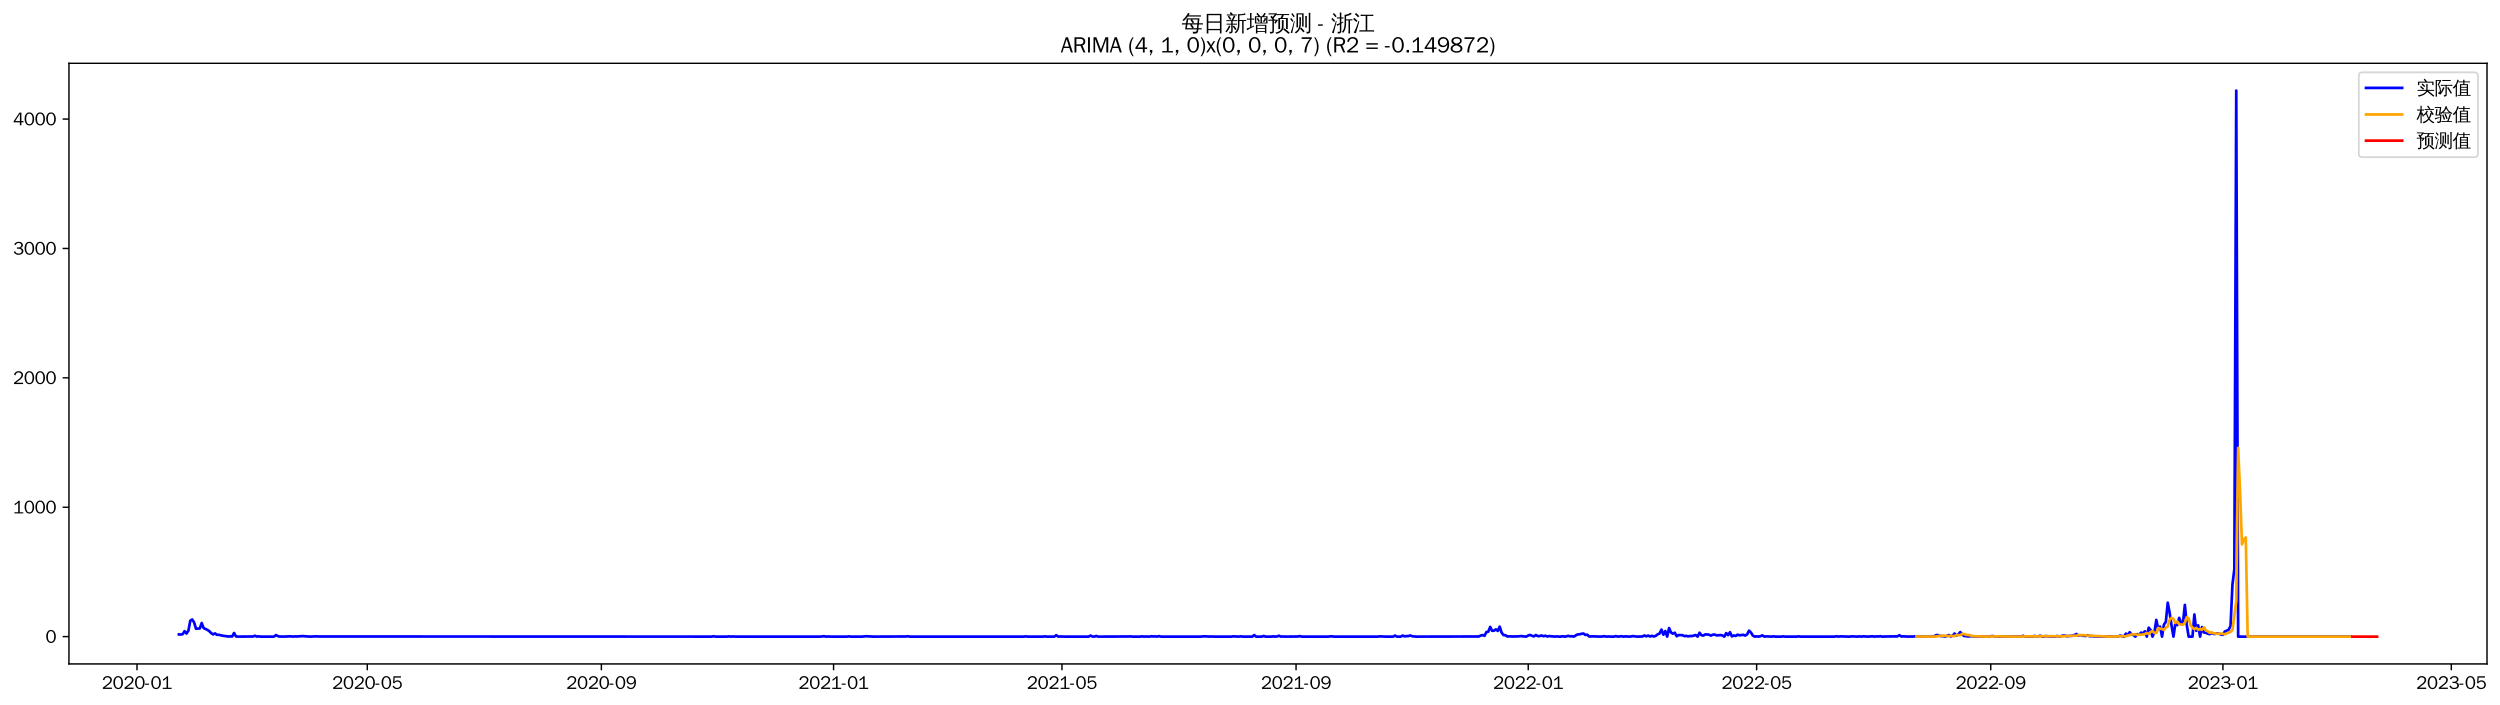 <?xml version="1.0" encoding="utf-8" standalone="no"?>
<!DOCTYPE svg PUBLIC "-//W3C//DTD SVG 1.1//EN"
  "http://www.w3.org/Graphics/SVG/1.1/DTD/svg11.dtd">
<svg xmlns:xlink="http://www.w3.org/1999/xlink" width="1384.588pt" height="390.418pt" viewBox="0 0 1384.588 390.418" xmlns="http://www.w3.org/2000/svg" version="1.1">
 <defs>
  <style type="text/css">*{stroke-linejoin: round; stroke-linecap: butt}</style>
 </defs>
 <g id="figure_1">
  <g id="patch_1">
   <path d="M 0 390.418 
L 1384.588 390.418 
L 1384.588 -0 
L 0 -0 
z
" style="fill: #ffffff"/>
  </g>
  <g id="axes_1">
   <g id="patch_2">
    <path d="M 38.188 367.701 
L 1377.388 367.701 
L 1377.388 35.061 
L 38.188 35.061 
z
" style="fill: #ffffff"/>
   </g>
   <g id="matplotlib.axis_1">
    <g id="xtick_1">
     <g id="line2d_1">
      <defs>
       <path id="me8c5718931" d="M 0 0 
L 0 3.5 
" style="stroke: #000000; stroke-width: 0.8"/>
      </defs>
      <g>
       <use xlink:href="#me8c5718931" x="75.871" y="367.701" style="stroke: #000000; stroke-width: 0.8"/>
      </g>
     </g>
     <g id="text_1">
      <!-- 2020-01 -->
      <g transform="translate(56.381 381.557)scale(0.1 -0.1)">
       <defs>
        <path id="WenQuanYiZenHei-32" d="M 3488 0 
L 369 0 
L 369 456 
L 2150 1850 
Q 2931 2463 2931 3144 
Q 2931 3619 2488 3863 
Q 2231 4013 1931 4013 
Q 1425 4013 1113 3619 
Q 894 3356 881 3013 
L 369 3169 
Q 531 3981 1213 4300 
Q 1544 4456 1950 4456 
Q 2631 4456 3088 4044 
L 3225 3888 
L 3350 3706 
Q 3481 3444 3481 3144 
Q 3481 2313 2519 1569 
L 1069 456 
L 3488 456 
L 3488 0 
z
" transform="scale(0.016)"/>
        <path id="WenQuanYiZenHei-30" d="M 3581 2175 
Q 3581 1288 3169 638 
Q 2713 -63 1938 -63 
Q 1025 -63 563 831 
Q 256 1425 256 2188 
Q 256 3188 700 3819 
Q 1138 4456 1888 4456 
Q 2863 4456 3306 3500 
Q 3581 2925 3581 2175 
z
M 3019 2100 
Q 3019 3356 2500 3806 
L 2350 3919 
Q 2144 4031 1888 4031 
Q 1100 4031 888 2956 
Q 819 2625 819 2225 
Q 819 1013 1338 569 
Q 1588 356 1938 356 
Q 2675 356 2925 1294 
Q 3019 1663 3019 2100 
z
" transform="scale(0.016)"/>
        <path id="WenQuanYiZenHei-2d" d="M 1363 1444 
L 0 1444 
L 0 1844 
L 1363 1844 
L 1363 1444 
z
" transform="scale(0.016)"/>
        <path id="WenQuanYiZenHei-31" d="M 3556 0 
L 488 0 
L 488 406 
L 1800 406 
L 1800 3725 
Q 1231 3125 588 2788 
L 588 3338 
Q 1456 3781 1931 4388 
L 2331 4388 
L 2331 406 
L 3556 406 
L 3556 0 
z
" transform="scale(0.016)"/>
       </defs>
       <use xlink:href="#WenQuanYiZenHei-32"/>
       <use xlink:href="#WenQuanYiZenHei-30" x="59.961"/>
       <use xlink:href="#WenQuanYiZenHei-32" x="119.922"/>
       <use xlink:href="#WenQuanYiZenHei-30" x="179.883"/>
       <use xlink:href="#WenQuanYiZenHei-2d" x="239.844"/>
       <use xlink:href="#WenQuanYiZenHei-30" x="269.824"/>
       <use xlink:href="#WenQuanYiZenHei-31" x="329.785"/>
      </g>
     </g>
    </g>
    <g id="xtick_2">
     <g id="line2d_2">
      <g>
       <use xlink:href="#me8c5718931" x="203.413" y="367.701" style="stroke: #000000; stroke-width: 0.8"/>
      </g>
     </g>
     <g id="text_2">
      <!-- 2020-05 -->
      <g transform="translate(183.924 381.557)scale(0.1 -0.1)">
       <defs>
        <path id="WenQuanYiZenHei-35" d="M 3531 1488 
Q 3531 688 2913 250 
Q 2456 -63 1844 -63 
Q 1175 -63 706 350 
Q 413 613 306 975 
L 781 1131 
Q 1000 538 1569 406 
Q 1706 369 1856 369 
Q 2550 369 2850 869 
Q 3000 1131 3000 1494 
Q 3000 2056 2581 2356 
Q 2319 2538 1969 2538 
Q 1400 2538 1031 2075 
Q 981 2013 938 1938 
L 500 2031 
L 644 4388 
L 3244 4388 
L 3200 3919 
L 1044 3919 
L 950 2500 
Q 1431 2975 2006 2975 
Q 2713 2975 3163 2475 
Q 3531 2063 3531 1488 
z
" transform="scale(0.016)"/>
       </defs>
       <use xlink:href="#WenQuanYiZenHei-32"/>
       <use xlink:href="#WenQuanYiZenHei-30" x="59.961"/>
       <use xlink:href="#WenQuanYiZenHei-32" x="119.922"/>
       <use xlink:href="#WenQuanYiZenHei-30" x="179.883"/>
       <use xlink:href="#WenQuanYiZenHei-2d" x="239.844"/>
       <use xlink:href="#WenQuanYiZenHei-30" x="269.824"/>
       <use xlink:href="#WenQuanYiZenHei-35" x="329.785"/>
      </g>
     </g>
    </g>
    <g id="xtick_3">
     <g id="line2d_3">
      <g>
       <use xlink:href="#me8c5718931" x="333.064" y="367.701" style="stroke: #000000; stroke-width: 0.8"/>
      </g>
     </g>
     <g id="text_3">
      <!-- 2020-09 -->
      <g transform="translate(313.575 381.557)scale(0.1 -0.1)">
       <defs>
        <path id="WenQuanYiZenHei-39" d="M 3544 2300 
Q 3544 1163 3019 513 
Q 2563 -63 1775 -63 
Q 956 -63 563 488 
Q 463 631 394 813 
L 838 975 
Q 1025 494 1550 388 
Q 1656 369 1775 369 
Q 2594 369 2900 1325 
Q 3044 1769 3038 2313 
L 3025 2313 
Q 2675 1638 1944 1544 
Q 1844 1531 1744 1531 
Q 1050 1531 625 2031 
Q 294 2419 294 2963 
Q 294 3656 813 4094 
Q 1238 4456 1819 4456 
Q 2988 4456 3381 3363 
Q 3544 2900 3544 2300 
z
M 2925 2994 
Q 2925 3563 2469 3844 
Q 2206 4006 1863 4006 
Q 1275 4006 988 3563 
Q 844 3344 825 3056 
Q 819 3006 819 2956 
Q 819 2413 1269 2131 
Q 1538 1963 1875 1963 
Q 2363 1963 2681 2350 
Q 2925 2638 2925 2994 
z
" transform="scale(0.016)"/>
       </defs>
       <use xlink:href="#WenQuanYiZenHei-32"/>
       <use xlink:href="#WenQuanYiZenHei-30" x="59.961"/>
       <use xlink:href="#WenQuanYiZenHei-32" x="119.922"/>
       <use xlink:href="#WenQuanYiZenHei-30" x="179.883"/>
       <use xlink:href="#WenQuanYiZenHei-2d" x="239.844"/>
       <use xlink:href="#WenQuanYiZenHei-30" x="269.824"/>
       <use xlink:href="#WenQuanYiZenHei-39" x="329.785"/>
      </g>
     </g>
    </g>
    <g id="xtick_4">
     <g id="line2d_4">
      <g>
       <use xlink:href="#me8c5718931" x="461.661" y="367.701" style="stroke: #000000; stroke-width: 0.8"/>
      </g>
     </g>
     <g id="text_4">
      <!-- 2021-01 -->
      <g transform="translate(442.172 381.557)scale(0.1 -0.1)">
       <use xlink:href="#WenQuanYiZenHei-32"/>
       <use xlink:href="#WenQuanYiZenHei-30" x="59.961"/>
       <use xlink:href="#WenQuanYiZenHei-32" x="119.922"/>
       <use xlink:href="#WenQuanYiZenHei-31" x="179.883"/>
       <use xlink:href="#WenQuanYiZenHei-2d" x="239.844"/>
       <use xlink:href="#WenQuanYiZenHei-30" x="269.824"/>
       <use xlink:href="#WenQuanYiZenHei-31" x="329.785"/>
      </g>
     </g>
    </g>
    <g id="xtick_5">
     <g id="line2d_5">
      <g>
       <use xlink:href="#me8c5718931" x="588.15" y="367.701" style="stroke: #000000; stroke-width: 0.8"/>
      </g>
     </g>
     <g id="text_5">
      <!-- 2021-05 -->
      <g transform="translate(568.66 381.557)scale(0.1 -0.1)">
       <use xlink:href="#WenQuanYiZenHei-32"/>
       <use xlink:href="#WenQuanYiZenHei-30" x="59.961"/>
       <use xlink:href="#WenQuanYiZenHei-32" x="119.922"/>
       <use xlink:href="#WenQuanYiZenHei-31" x="179.883"/>
       <use xlink:href="#WenQuanYiZenHei-2d" x="239.844"/>
       <use xlink:href="#WenQuanYiZenHei-30" x="269.824"/>
       <use xlink:href="#WenQuanYiZenHei-35" x="329.785"/>
      </g>
     </g>
    </g>
    <g id="xtick_6">
     <g id="line2d_6">
      <g>
       <use xlink:href="#me8c5718931" x="717.801" y="367.701" style="stroke: #000000; stroke-width: 0.8"/>
      </g>
     </g>
     <g id="text_6">
      <!-- 2021-09 -->
      <g transform="translate(698.311 381.557)scale(0.1 -0.1)">
       <use xlink:href="#WenQuanYiZenHei-32"/>
       <use xlink:href="#WenQuanYiZenHei-30" x="59.961"/>
       <use xlink:href="#WenQuanYiZenHei-32" x="119.922"/>
       <use xlink:href="#WenQuanYiZenHei-31" x="179.883"/>
       <use xlink:href="#WenQuanYiZenHei-2d" x="239.844"/>
       <use xlink:href="#WenQuanYiZenHei-30" x="269.824"/>
       <use xlink:href="#WenQuanYiZenHei-39" x="329.785"/>
      </g>
     </g>
    </g>
    <g id="xtick_7">
     <g id="line2d_7">
      <g>
       <use xlink:href="#me8c5718931" x="846.398" y="367.701" style="stroke: #000000; stroke-width: 0.8"/>
      </g>
     </g>
     <g id="text_7">
      <!-- 2022-01 -->
      <g transform="translate(826.908 381.557)scale(0.1 -0.1)">
       <use xlink:href="#WenQuanYiZenHei-32"/>
       <use xlink:href="#WenQuanYiZenHei-30" x="59.961"/>
       <use xlink:href="#WenQuanYiZenHei-32" x="119.922"/>
       <use xlink:href="#WenQuanYiZenHei-32" x="179.883"/>
       <use xlink:href="#WenQuanYiZenHei-2d" x="239.844"/>
       <use xlink:href="#WenQuanYiZenHei-30" x="269.824"/>
       <use xlink:href="#WenQuanYiZenHei-31" x="329.785"/>
      </g>
     </g>
    </g>
    <g id="xtick_8">
     <g id="line2d_8">
      <g>
       <use xlink:href="#me8c5718931" x="972.887" y="367.701" style="stroke: #000000; stroke-width: 0.8"/>
      </g>
     </g>
     <g id="text_8">
      <!-- 2022-05 -->
      <g transform="translate(953.397 381.557)scale(0.1 -0.1)">
       <use xlink:href="#WenQuanYiZenHei-32"/>
       <use xlink:href="#WenQuanYiZenHei-30" x="59.961"/>
       <use xlink:href="#WenQuanYiZenHei-32" x="119.922"/>
       <use xlink:href="#WenQuanYiZenHei-32" x="179.883"/>
       <use xlink:href="#WenQuanYiZenHei-2d" x="239.844"/>
       <use xlink:href="#WenQuanYiZenHei-30" x="269.824"/>
       <use xlink:href="#WenQuanYiZenHei-35" x="329.785"/>
      </g>
     </g>
    </g>
    <g id="xtick_9">
     <g id="line2d_9">
      <g>
       <use xlink:href="#me8c5718931" x="1102.538" y="367.701" style="stroke: #000000; stroke-width: 0.8"/>
      </g>
     </g>
     <g id="text_9">
      <!-- 2022-09 -->
      <g transform="translate(1083.048 381.557)scale(0.1 -0.1)">
       <use xlink:href="#WenQuanYiZenHei-32"/>
       <use xlink:href="#WenQuanYiZenHei-30" x="59.961"/>
       <use xlink:href="#WenQuanYiZenHei-32" x="119.922"/>
       <use xlink:href="#WenQuanYiZenHei-32" x="179.883"/>
       <use xlink:href="#WenQuanYiZenHei-2d" x="239.844"/>
       <use xlink:href="#WenQuanYiZenHei-30" x="269.824"/>
       <use xlink:href="#WenQuanYiZenHei-39" x="329.785"/>
      </g>
     </g>
    </g>
    <g id="xtick_10">
     <g id="line2d_10">
      <g>
       <use xlink:href="#me8c5718931" x="1231.135" y="367.701" style="stroke: #000000; stroke-width: 0.8"/>
      </g>
     </g>
     <g id="text_10">
      <!-- 2023-01 -->
      <g transform="translate(1211.645 381.557)scale(0.1 -0.1)">
       <defs>
        <path id="WenQuanYiZenHei-33" d="M 3588 1231 
Q 3588 494 2875 144 
Q 2450 -63 1925 -63 
Q 1044 -63 556 488 
Q 356 706 256 1000 
L 769 1169 
Q 994 375 1913 375 
Q 2631 375 2900 788 
Q 3019 975 3019 1231 
Q 3019 1638 2638 1881 
Q 2325 2081 1613 2069 
L 1338 2069 
L 1338 2494 
Q 1969 2494 2094 2506 
Q 2325 2544 2463 2613 
Q 2763 2756 2844 3100 
Q 2863 3169 2863 3244 
Q 2863 3744 2381 3944 
L 2163 4006 
Q 2056 4025 1931 4025 
Q 1388 4025 1075 3631 
Q 969 3488 906 3313 
L 419 3456 
Q 675 4150 1400 4369 
Q 1669 4456 1975 4456 
Q 2694 4456 3106 4050 
Q 3419 3744 3419 3275 
Q 3419 2813 3025 2513 
Q 2825 2356 2575 2319 
L 2575 2306 
Q 3181 2213 3450 1769 
Q 3588 1525 3588 1231 
z
" transform="scale(0.016)"/>
       </defs>
       <use xlink:href="#WenQuanYiZenHei-32"/>
       <use xlink:href="#WenQuanYiZenHei-30" x="59.961"/>
       <use xlink:href="#WenQuanYiZenHei-32" x="119.922"/>
       <use xlink:href="#WenQuanYiZenHei-33" x="179.883"/>
       <use xlink:href="#WenQuanYiZenHei-2d" x="239.844"/>
       <use xlink:href="#WenQuanYiZenHei-30" x="269.824"/>
       <use xlink:href="#WenQuanYiZenHei-31" x="329.785"/>
      </g>
     </g>
    </g>
    <g id="xtick_11">
     <g id="line2d_11">
      <g>
       <use xlink:href="#me8c5718931" x="1357.624" y="367.701" style="stroke: #000000; stroke-width: 0.8"/>
      </g>
     </g>
     <g id="text_11">
      <!-- 2023-05 -->
      <g transform="translate(1338.134 381.557)scale(0.1 -0.1)">
       <use xlink:href="#WenQuanYiZenHei-32"/>
       <use xlink:href="#WenQuanYiZenHei-30" x="59.961"/>
       <use xlink:href="#WenQuanYiZenHei-32" x="119.922"/>
       <use xlink:href="#WenQuanYiZenHei-33" x="179.883"/>
       <use xlink:href="#WenQuanYiZenHei-2d" x="239.844"/>
       <use xlink:href="#WenQuanYiZenHei-30" x="269.824"/>
       <use xlink:href="#WenQuanYiZenHei-35" x="329.785"/>
      </g>
     </g>
    </g>
   </g>
   <g id="matplotlib.axis_2">
    <g id="ytick_1">
     <g id="line2d_12">
      <defs>
       <path id="m62a3f13a93" d="M 0 0 
L -3.5 0 
" style="stroke: #000000; stroke-width: 0.8"/>
      </defs>
      <g>
       <use xlink:href="#m62a3f13a93" x="38.188" y="352.581" style="stroke: #000000; stroke-width: 0.8"/>
      </g>
     </g>
     <g id="text_12">
      <!-- 0 -->
      <g transform="translate(25.191 356.009)scale(0.1 -0.1)">
       <use xlink:href="#WenQuanYiZenHei-30"/>
      </g>
     </g>
    </g>
    <g id="ytick_2">
     <g id="line2d_13">
      <g>
       <use xlink:href="#m62a3f13a93" x="38.188" y="280.922" style="stroke: #000000; stroke-width: 0.8"/>
      </g>
     </g>
     <g id="text_13">
      <!-- 1000 -->
      <g transform="translate(7.2 284.35)scale(0.1 -0.1)">
       <use xlink:href="#WenQuanYiZenHei-31"/>
       <use xlink:href="#WenQuanYiZenHei-30" x="59.961"/>
       <use xlink:href="#WenQuanYiZenHei-30" x="119.922"/>
       <use xlink:href="#WenQuanYiZenHei-30" x="179.883"/>
      </g>
     </g>
    </g>
    <g id="ytick_3">
     <g id="line2d_14">
      <g>
       <use xlink:href="#m62a3f13a93" x="38.188" y="209.263" style="stroke: #000000; stroke-width: 0.8"/>
      </g>
     </g>
     <g id="text_14">
      <!-- 2000 -->
      <g transform="translate(7.2 212.692)scale(0.1 -0.1)">
       <use xlink:href="#WenQuanYiZenHei-32"/>
       <use xlink:href="#WenQuanYiZenHei-30" x="59.961"/>
       <use xlink:href="#WenQuanYiZenHei-30" x="119.922"/>
       <use xlink:href="#WenQuanYiZenHei-30" x="179.883"/>
      </g>
     </g>
    </g>
    <g id="ytick_4">
     <g id="line2d_15">
      <g>
       <use xlink:href="#m62a3f13a93" x="38.188" y="137.605" style="stroke: #000000; stroke-width: 0.8"/>
      </g>
     </g>
     <g id="text_15">
      <!-- 3000 -->
      <g transform="translate(7.2 141.033)scale(0.1 -0.1)">
       <use xlink:href="#WenQuanYiZenHei-33"/>
       <use xlink:href="#WenQuanYiZenHei-30" x="59.961"/>
       <use xlink:href="#WenQuanYiZenHei-30" x="119.922"/>
       <use xlink:href="#WenQuanYiZenHei-30" x="179.883"/>
      </g>
     </g>
    </g>
    <g id="ytick_5">
     <g id="line2d_16">
      <g>
       <use xlink:href="#m62a3f13a93" x="38.188" y="65.946" style="stroke: #000000; stroke-width: 0.8"/>
      </g>
     </g>
     <g id="text_16">
      <!-- 4000 -->
      <g transform="translate(7.2 69.374)scale(0.1 -0.1)">
       <defs>
        <path id="WenQuanYiZenHei-34" d="M 3631 1025 
L 2913 1025 
L 2913 0 
L 2381 0 
L 2381 1025 
L 219 1025 
L 219 1388 
L 2225 4388 
L 2913 4388 
L 2913 1444 
L 3631 1444 
L 3631 1025 
z
M 2381 1444 
L 2381 3963 
L 788 1444 
L 2381 1444 
z
" transform="scale(0.016)"/>
       </defs>
       <use xlink:href="#WenQuanYiZenHei-34"/>
       <use xlink:href="#WenQuanYiZenHei-30" x="59.961"/>
       <use xlink:href="#WenQuanYiZenHei-30" x="119.922"/>
       <use xlink:href="#WenQuanYiZenHei-30" x="179.883"/>
      </g>
     </g>
    </g>
   </g>
   <g id="line2d_17">
    <path d="M 99.06 351.363 
L 100.114 351.434 
L 101.168 351.219 
L 102.222 349.571 
L 103.277 350.861 
L 104.331 349.356 
L 105.385 343.767 
L 106.439 343.122 
L 107.493 344.699 
L 108.547 348.21 
L 110.655 348.066 
L 111.709 345.057 
L 112.763 347.852 
L 114.871 348.855 
L 115.925 349.571 
L 116.979 350.646 
L 118.034 351.363 
L 119.088 350.79 
L 120.142 351.578 
L 121.196 351.578 
L 123.304 352.079 
L 126.466 352.509 
L 127.52 352.438 
L 128.574 352.509 
L 129.628 350.575 
L 130.682 352.438 
L 131.736 352.581 
L 140.169 352.509 
L 141.223 352.079 
L 142.277 352.581 
L 143.331 352.438 
L 144.385 352.581 
L 151.764 352.581 
L 152.818 351.721 
L 153.872 352.294 
L 154.926 352.581 
L 155.98 352.509 
L 157.034 352.581 
L 160.196 352.438 
L 161.251 352.438 
L 162.305 352.581 
L 163.359 352.438 
L 164.413 352.509 
L 167.575 352.294 
L 171.791 352.581 
L 174.953 352.438 
L 177.062 352.509 
L 394.201 352.581 
L 395.255 352.366 
L 396.309 352.581 
L 402.633 352.581 
L 403.687 352.438 
L 404.741 352.581 
L 405.796 352.509 
L 407.904 352.581 
L 454.283 352.581 
L 456.391 352.366 
L 457.445 352.581 
L 458.499 352.509 
L 460.607 352.581 
L 469.04 352.581 
L 470.094 352.438 
L 471.148 352.581 
L 477.473 352.581 
L 479.581 352.366 
L 483.797 352.581 
L 501.716 352.509 
L 502.77 352.366 
L 503.824 352.581 
L 567.069 352.581 
L 568.123 352.438 
L 569.177 352.581 
L 577.609 352.581 
L 578.664 352.438 
L 579.718 352.581 
L 583.934 352.581 
L 584.988 351.793 
L 586.042 352.581 
L 587.096 352.509 
L 589.204 352.581 
L 602.907 352.581 
L 603.961 352.008 
L 605.015 352.509 
L 606.069 352.581 
L 607.124 352.223 
L 608.178 352.581 
L 625.043 352.509 
L 626.097 352.438 
L 627.151 352.581 
L 631.367 352.581 
L 632.421 352.438 
L 633.475 352.581 
L 634.529 352.509 
L 636.638 352.581 
L 637.692 352.366 
L 638.746 352.509 
L 639.8 352.438 
L 640.854 352.581 
L 641.908 352.294 
L 642.962 352.581 
L 665.098 352.581 
L 666.152 352.438 
L 668.26 352.438 
L 669.314 352.581 
L 670.368 352.509 
L 672.476 352.581 
L 681.963 352.581 
L 683.017 352.438 
L 686.179 352.581 
L 687.233 352.438 
L 688.287 352.581 
L 693.558 352.581 
L 694.612 351.721 
L 695.666 352.581 
L 698.828 352.581 
L 699.882 352.223 
L 700.936 352.581 
L 704.098 352.581 
L 705.152 352.438 
L 706.206 352.581 
L 707.26 352.509 
L 708.315 352.079 
L 709.369 352.581 
L 710.423 352.509 
L 712.531 352.581 
L 718.855 352.509 
L 719.909 352.294 
L 720.963 352.581 
L 735.72 352.581 
L 736.775 352.438 
L 737.829 352.438 
L 738.883 352.581 
L 763.126 352.581 
L 764.18 352.438 
L 767.343 352.581 
L 771.559 352.581 
L 772.613 352.008 
L 773.667 352.581 
L 775.775 352.581 
L 776.829 352.008 
L 777.883 352.438 
L 778.937 352.294 
L 779.992 352.294 
L 781.046 351.936 
L 782.1 352.366 
L 784.208 352.581 
L 818.992 352.509 
L 820.046 352.008 
L 821.1 351.721 
L 822.154 352.151 
L 823.209 350.073 
L 824.263 349.858 
L 825.317 347.207 
L 826.371 349.356 
L 827.425 349.285 
L 828.479 348.568 
L 829.533 349.428 
L 830.587 347.063 
L 831.641 350.36 
L 832.695 351.721 
L 833.749 351.793 
L 834.803 352.509 
L 835.857 352.438 
L 837.966 352.509 
L 841.128 352.438 
L 842.182 352.294 
L 845.344 352.581 
L 846.398 351.936 
L 847.452 351.649 
L 848.506 352.151 
L 849.56 352.438 
L 850.614 351.721 
L 851.668 352.294 
L 852.723 352.294 
L 853.777 351.936 
L 854.831 352.366 
L 855.885 352.079 
L 856.939 352.509 
L 857.993 352.294 
L 861.155 352.581 
L 862.209 352.438 
L 863.263 352.581 
L 864.317 352.581 
L 865.371 352.366 
L 866.426 352.581 
L 867.48 352.438 
L 868.534 352.151 
L 869.588 352.438 
L 870.642 352.366 
L 871.696 352.581 
L 872.75 351.864 
L 873.804 351.363 
L 874.858 351.291 
L 875.912 351.005 
L 876.966 350.861 
L 878.02 351.649 
L 879.074 351.506 
L 880.128 352.509 
L 882.237 352.438 
L 884.345 352.509 
L 886.453 352.581 
L 888.561 352.366 
L 889.615 352.581 
L 890.669 352.509 
L 892.777 352.581 
L 893.831 352.581 
L 894.885 352.294 
L 895.94 352.581 
L 898.048 352.366 
L 899.102 352.581 
L 900.156 352.438 
L 902.264 352.581 
L 903.318 352.509 
L 904.372 352.294 
L 906.48 352.581 
L 909.643 352.509 
L 910.697 351.936 
L 911.751 352.438 
L 912.805 352.008 
L 913.859 352.509 
L 914.913 352.151 
L 915.967 352.509 
L 917.021 352.151 
L 918.075 351.291 
L 919.129 350.861 
L 920.183 348.711 
L 921.237 351.506 
L 922.291 349.5 
L 923.345 352.581 
L 924.4 347.852 
L 925.454 350.288 
L 926.508 350.933 
L 927.562 350.431 
L 928.616 352.366 
L 929.67 351.721 
L 931.778 351.793 
L 932.832 352.294 
L 933.886 352.151 
L 934.94 352.438 
L 935.994 352.223 
L 937.048 352.294 
L 939.157 351.721 
L 940.211 352.581 
L 941.265 350.431 
L 942.319 351.793 
L 943.373 352.008 
L 944.427 351.363 
L 945.481 351.363 
L 946.535 351.578 
L 947.589 352.008 
L 948.643 351.506 
L 949.697 351.434 
L 950.751 351.936 
L 952.86 351.721 
L 953.914 351.936 
L 954.968 352.581 
L 956.022 350.646 
L 957.076 351.793 
L 958.13 350.145 
L 959.184 352.438 
L 960.238 351.936 
L 961.292 352.223 
L 962.346 351.506 
L 963.4 351.864 
L 965.508 351.578 
L 966.562 352.008 
L 967.617 351.363 
L 968.671 349.285 
L 969.725 350.288 
L 970.779 352.008 
L 971.833 352.581 
L 972.887 352.438 
L 973.941 352.581 
L 974.995 352.366 
L 976.049 351.864 
L 977.103 352.581 
L 978.157 352.438 
L 981.319 352.581 
L 982.374 352.438 
L 983.428 352.581 
L 986.59 352.581 
L 987.644 352.438 
L 988.698 352.581 
L 995.022 352.581 
L 996.077 352.438 
L 997.131 352.581 
L 1016.104 352.581 
L 1017.158 352.366 
L 1018.212 352.581 
L 1019.266 352.438 
L 1021.374 352.509 
L 1023.482 352.581 
L 1024.536 352.581 
L 1025.591 352.438 
L 1028.753 352.581 
L 1029.807 352.438 
L 1030.861 352.581 
L 1031.915 352.438 
L 1035.077 352.581 
L 1036.131 352.438 
L 1037.185 352.438 
L 1038.239 352.581 
L 1039.294 352.438 
L 1040.348 352.509 
L 1041.402 352.366 
L 1042.456 352.581 
L 1044.564 352.509 
L 1050.888 352.438 
L 1051.942 351.793 
L 1052.996 352.509 
L 1054.051 352.438 
L 1057.213 352.581 
L 1058.267 352.509 
L 1059.321 352.581 
L 1060.375 352.438 
L 1061.429 352.581 
L 1062.483 352.366 
L 1063.537 352.581 
L 1064.591 352.509 
L 1066.699 352.581 
L 1070.916 352.509 
L 1071.97 351.936 
L 1073.024 351.649 
L 1074.078 352.079 
L 1075.132 352.294 
L 1076.186 352.294 
L 1077.24 352.581 
L 1078.294 352.223 
L 1079.348 351.721 
L 1080.402 352.509 
L 1081.456 352.079 
L 1082.511 350.861 
L 1083.565 352.008 
L 1084.619 351.363 
L 1085.673 350.073 
L 1086.727 351.434 
L 1087.781 352.223 
L 1088.835 352.294 
L 1089.889 352.509 
L 1090.943 352.366 
L 1095.159 352.581 
L 1096.213 352.438 
L 1097.268 352.581 
L 1101.484 352.581 
L 1102.538 352.366 
L 1103.592 352.294 
L 1104.646 352.438 
L 1105.7 352.438 
L 1106.754 352.581 
L 1107.808 352.581 
L 1108.862 352.438 
L 1109.916 352.581 
L 1119.403 352.509 
L 1120.457 352.151 
L 1121.511 352.509 
L 1125.728 352.581 
L 1126.782 352.223 
L 1127.836 352.438 
L 1128.89 352.438 
L 1129.944 352.079 
L 1130.998 352.509 
L 1132.052 352.581 
L 1133.106 352.294 
L 1135.214 352.509 
L 1138.376 352.581 
L 1139.43 352.223 
L 1140.485 352.581 
L 1142.593 352.008 
L 1143.647 352.008 
L 1144.701 352.366 
L 1146.809 352.151 
L 1147.863 352.079 
L 1148.917 351.721 
L 1149.971 351.148 
L 1151.025 352.008 
L 1152.079 351.793 
L 1154.188 352.151 
L 1155.242 352.223 
L 1156.296 351.793 
L 1157.35 352.366 
L 1158.404 352.294 
L 1159.458 352.438 
L 1161.566 352.509 
L 1162.62 352.581 
L 1163.674 352.509 
L 1164.728 352.581 
L 1165.782 352.509 
L 1166.836 352.581 
L 1167.89 352.438 
L 1169.999 352.509 
L 1173.161 352.509 
L 1174.215 352.008 
L 1176.323 352.581 
L 1177.377 350.933 
L 1178.431 351.721 
L 1179.485 350.145 
L 1180.539 351.363 
L 1181.593 351.721 
L 1182.647 352.581 
L 1183.702 351.219 
L 1184.756 351.434 
L 1185.81 350.36 
L 1186.864 350.79 
L 1187.918 349.643 
L 1188.972 352.581 
L 1190.026 347.637 
L 1191.08 348.926 
L 1192.134 352.581 
L 1193.188 350.145 
L 1194.242 343.337 
L 1195.296 348.353 
L 1196.35 347.063 
L 1197.405 352.581 
L 1198.459 345.917 
L 1199.513 344.412 
L 1200.567 333.806 
L 1201.621 339.396 
L 1202.675 346.418 
L 1203.729 352.581 
L 1204.783 345.487 
L 1205.837 346.203 
L 1206.891 342.19 
L 1207.945 344.985 
L 1208.999 344.985 
L 1210.053 335.025 
L 1211.107 346.132 
L 1212.162 352.581 
L 1214.27 352.581 
L 1215.324 340.327 
L 1216.378 349.356 
L 1217.432 346.347 
L 1218.486 352.581 
L 1219.54 347.278 
L 1220.594 350.288 
L 1221.648 350.431 
L 1222.702 350.933 
L 1223.756 351.219 
L 1224.81 350.575 
L 1225.864 351.076 
L 1226.919 351.076 
L 1227.973 350.79 
L 1229.027 351.005 
L 1230.081 351.434 
L 1231.135 351.578 
L 1232.189 349.715 
L 1233.243 349.356 
L 1234.297 348.783 
L 1235.351 346.705 
L 1236.405 323.846 
L 1237.459 315.247 
L 1238.513 50.181 
L 1239.567 352.581 
L 1301.758 352.581 
L 1301.758 352.581 
" clip-path="url(#pcf709b3449)" style="fill: none; stroke: #0000ff; stroke-width: 1.5; stroke-linecap: square"/>
   </g>
   <g id="line2d_18">
    <path d="M 1061.429 352.516 
L 1068.808 352.57 
L 1071.97 352.56 
L 1074.078 352.143 
L 1077.24 352.101 
L 1079.348 352.3 
L 1080.402 352.144 
L 1081.456 352.261 
L 1082.511 352.245 
L 1083.565 351.742 
L 1085.673 351.765 
L 1086.727 351.115 
L 1087.781 351.094 
L 1088.835 351.583 
L 1090.943 351.812 
L 1091.997 352.198 
L 1093.051 352.369 
L 1099.376 352.562 
L 1103.592 352.507 
L 1105.7 352.43 
L 1110.97 352.522 
L 1115.187 352.581 
L 1120.457 352.56 
L 1121.511 352.436 
L 1129.944 352.457 
L 1130.998 352.323 
L 1142.593 352.435 
L 1144.701 352.174 
L 1145.755 352.263 
L 1149.971 352.056 
L 1151.025 351.755 
L 1153.133 351.798 
L 1154.188 351.772 
L 1155.242 351.866 
L 1156.296 352.072 
L 1157.35 351.973 
L 1159.458 352.207 
L 1167.89 352.553 
L 1172.107 352.511 
L 1175.269 352.359 
L 1176.323 352.329 
L 1177.377 352.415 
L 1178.431 351.948 
L 1179.485 351.793 
L 1180.539 351.383 
L 1182.647 351.286 
L 1183.702 351.686 
L 1184.756 351.429 
L 1185.81 351.568 
L 1187.918 351.167 
L 1188.972 350.568 
L 1190.026 351.11 
L 1191.08 350.032 
L 1192.134 349.561 
L 1193.188 350.546 
L 1194.242 350.601 
L 1195.296 347.787 
L 1196.35 348.189 
L 1197.405 348.348 
L 1198.459 348.865 
L 1199.513 347.522 
L 1200.567 346.97 
L 1201.621 343.189 
L 1202.675 342.171 
L 1203.729 342.718 
L 1204.783 345.009 
L 1205.837 344.188 
L 1206.891 345.68 
L 1207.945 345.937 
L 1208.999 345.956 
L 1210.053 344.895 
L 1211.107 341.793 
L 1212.162 342.513 
L 1213.216 346.203 
L 1214.27 347.623 
L 1215.324 348.393 
L 1216.378 347.745 
L 1217.432 348.778 
L 1218.486 348.346 
L 1219.54 348.807 
L 1220.594 347.444 
L 1221.648 349.114 
L 1222.702 349.573 
L 1223.756 350.463 
L 1224.81 350.189 
L 1225.864 350.697 
L 1227.973 351.006 
L 1230.081 350.897 
L 1232.189 351.255 
L 1234.297 350.355 
L 1235.351 349.954 
L 1236.405 348.889 
L 1238.513 332.804 
L 1239.567 248.08 
L 1240.622 272.049 
L 1241.676 301.502 
L 1242.73 298.865 
L 1243.784 297.688 
L 1244.838 352.581 
L 1301.758 352.581 
L 1301.758 352.581 
" clip-path="url(#pcf709b3449)" style="fill: none; stroke: #ffa500; stroke-width: 1.5; stroke-linecap: square"/>
   </g>
   <g id="line2d_19">
    <path d="M 1302.812 352.581 
L 1303.866 352.581 
L 1304.92 352.581 
L 1305.974 352.581 
L 1307.028 352.581 
L 1308.082 352.581 
L 1309.136 352.581 
L 1310.19 352.581 
L 1311.244 352.581 
L 1312.298 352.581 
L 1313.353 352.581 
L 1314.407 352.581 
L 1315.461 352.581 
L 1316.515 352.581 
" clip-path="url(#pcf709b3449)" style="fill: none; stroke: #ff0000; stroke-width: 1.5; stroke-linecap: square"/>
   </g>
   <g id="patch_3">
    <path d="M 38.188 367.701 
L 38.188 35.061 
" style="fill: none; stroke: #000000; stroke-width: 0.8; stroke-linejoin: miter; stroke-linecap: square"/>
   </g>
   <g id="patch_4">
    <path d="M 1377.388 367.701 
L 1377.388 35.061 
" style="fill: none; stroke: #000000; stroke-width: 0.8; stroke-linejoin: miter; stroke-linecap: square"/>
   </g>
   <g id="patch_5">
    <path d="M 38.188 367.701 
L 1377.388 367.701 
" style="fill: none; stroke: #000000; stroke-width: 0.8; stroke-linejoin: miter; stroke-linecap: square"/>
   </g>
   <g id="patch_6">
    <path d="M 38.188 35.061 
L 1377.388 35.061 
" style="fill: none; stroke: #000000; stroke-width: 0.8; stroke-linejoin: miter; stroke-linecap: square"/>
   </g>
   <g id="text_17">
    <!-- 每日新增预测 - 浙江 -->
    <g transform="translate(654.39 17.042)scale(0.12 -0.12)">
     <defs>
      <path id="WenQuanYiZenHei-6bcf" d="M 6138 2181 
Q 6113 1988 6138 1800 
Q 5788 1819 5438 1819 
L 4975 1819 
L 4863 738 
L 5806 738 
L 5806 394 
L 4831 394 
L 4775 -144 
Q 4719 -563 4350 -725 
Q 4013 -856 3550 -825 
L 3288 -819 
Q 3331 -663 3275 -519 
Q 3219 -375 3113 -288 
Q 3381 -313 3759 -303 
Q 4138 -294 4231 -238 
Q 4338 -163 4350 88 
L 4381 394 
L 1025 394 
L 1244 1819 
L 813 1819 
Q 463 1819 113 1800 
Q 138 1988 113 2181 
Q 463 2163 813 2163 
L 1294 2163 
L 1488 3431 
L 1488 3581 
L 1506 3581 
L 1513 3613 
L 1713 3581 
L 5156 3581 
L 5013 2163 
L 5438 2163 
Q 5788 2163 6138 2181 
z
M 5588 4463 
Q 5569 4269 5588 4081 
Q 5244 4100 4894 4100 
L 1813 4100 
Q 1344 3463 606 2788 
Q 481 2988 256 3069 
Q 744 3494 1116 3972 
Q 1488 4450 1919 5181 
Q 2119 5044 2344 4950 
Q 2213 4688 2050 4444 
L 4894 4444 
Q 5238 4444 5588 4463 
z
M 2844 3238 
L 1906 3238 
L 1744 2163 
L 3244 2163 
L 2581 3038 
L 2844 3238 
z
M 3250 2163 
L 4563 2163 
L 4669 3238 
L 3044 3238 
L 3638 2456 
L 3250 2163 
z
M 2944 1819 
Q 3275 1394 3550 938 
L 3213 738 
L 4419 738 
L 4525 1819 
L 2944 1819 
z
M 2656 1819 
L 1694 1819 
L 1525 738 
L 3094 738 
Q 2806 1219 2450 1650 
L 2656 1819 
z
" transform="scale(0.016)"/>
      <path id="WenQuanYiZenHei-65e5" d="M 1494 -775 
Q 1244 -750 988 -775 
Q 1013 -313 1013 156 
L 1013 4875 
L 5269 4875 
L 5269 -763 
L 4813 -763 
L 4813 156 
L 1469 156 
Q 1469 -313 1494 -775 
z
M 4813 2700 
L 4813 4500 
L 1469 4500 
L 1469 2700 
L 4813 2700 
z
M 4813 531 
L 4813 2325 
L 1469 2325 
L 1469 531 
L 4813 531 
z
" transform="scale(0.016)"/>
      <path id="WenQuanYiZenHei-65b0" d="M 5419 -763 
Q 5188 -738 4963 -763 
Q 4981 -344 4981 75 
L 4981 2819 
L 4188 2819 
L 4188 1706 
Q 4188 63 3163 -738 
Q 3019 -519 2769 -469 
Q 3769 131 3769 1706 
L 3769 4769 
L 3875 4769 
L 3844 4831 
L 4294 4781 
Q 4438 4769 4894 4816 
Q 5350 4863 5512 4931 
Q 5675 5000 5763 5094 
Q 5850 4881 5981 4694 
Q 5713 4544 5263 4519 
L 4188 4438 
L 4188 3100 
L 5563 3100 
Q 5850 3100 6131 3113 
Q 6119 2956 6131 2806 
L 5394 2819 
L 5394 75 
Q 5394 -344 5419 -763 
z
M 2981 213 
Q 2656 744 2256 1225 
L 2606 1513 
Q 3025 1006 3369 450 
L 2981 213 
z
M 1169 1525 
Q 1375 1419 1594 1363 
Q 1281 488 469 -469 
Q 331 -300 119 -244 
Q 575 263 888 900 
Q 1038 1206 1169 1525 
z
M 1825 6 
L 1825 1769 
L 1081 1769 
Q 794 1769 513 1756 
Q 525 1913 513 2063 
Q 794 2050 1081 2050 
L 1825 2050 
L 1825 2775 
L 994 2775 
Q 706 2775 425 2763 
Q 438 2919 425 3075 
Q 706 3056 994 3056 
L 1825 3056 
L 1825 3088 
L 1906 3088 
Q 2288 3656 2588 4381 
Q 2794 4269 3013 4206 
Q 2800 3675 2381 3056 
L 3013 3056 
Q 3294 3056 3581 3075 
Q 3563 2919 3581 2763 
Q 3294 2775 3013 2775 
L 2238 2775 
L 2238 2050 
L 2925 2050 
Q 3206 2050 3494 2063 
Q 3475 1913 3494 1756 
Q 3206 1769 2925 1769 
L 2238 1769 
L 2238 -156 
Q 2238 -413 2075 -581 
Q 1844 -794 1306 -794 
Q 1363 -519 1188 -288 
Q 1338 -313 1534 -316 
Q 1731 -319 1778 -278 
Q 1825 -238 1825 6 
z
M 1875 3388 
L 1500 3131 
L 825 4088 
L 1200 4350 
L 1875 3388 
z
M 3419 4713 
Q 3400 4563 3419 4406 
Q 3131 4419 2850 4419 
L 1125 4419 
Q 838 4419 556 4406 
Q 569 4563 556 4713 
Q 838 4700 1125 4700 
L 1763 4700 
L 1388 5088 
L 1719 5406 
L 2288 4813 
L 2175 4700 
L 2850 4700 
Q 3131 4700 3419 4713 
z
" transform="scale(0.016)"/>
      <path id="WenQuanYiZenHei-589e" d="M 3138 -769 
Q 2913 -744 2688 -769 
Q 2706 -356 2706 56 
L 2706 1719 
L 5706 1719 
L 5706 -756 
L 5300 -756 
L 5300 -338 
L 3119 -338 
Q 3125 -550 3138 -769 
z
M 5113 3569 
Q 5344 3606 5563 3688 
Q 5669 3175 5256 2694 
Q 5113 2519 4975 2506 
Q 4831 2725 4588 2813 
Q 4806 2831 4997 3068 
Q 5188 3306 5113 3569 
z
M 3850 2763 
L 3469 2538 
L 2925 3456 
L 3313 3681 
L 3850 2763 
z
M 2400 2100 
Q 2469 3138 2400 4175 
L 3413 4175 
Q 3138 4550 2825 4888 
L 3156 5194 
Q 3581 4725 3938 4206 
L 3900 4175 
L 4456 4175 
Q 4863 4575 5131 5163 
Q 5325 5044 5538 4975 
Q 5369 4575 5013 4175 
L 6056 4175 
Q 5981 3138 6056 2100 
L 2400 2100 
z
M 5300 806 
L 5300 1450 
L 3113 1450 
Q 3113 1125 3113 806 
L 5300 806 
z
M 5300 563 
L 3113 563 
L 3113 -94 
L 5300 -94 
L 5300 563 
z
M 4431 3913 
L 4431 2363 
L 5650 2363 
L 5650 3913 
L 4756 3913 
L 4700 3856 
Q 4681 3888 4656 3913 
L 4431 3913 
z
M 4025 3913 
L 2806 3913 
L 2806 2363 
L 4025 2363 
L 4025 3913 
z
M -31 625 
Q 506 763 1006 975 
L 1006 3206 
L 669 3206 
Q 369 3206 75 3188 
Q 94 3356 75 3531 
Q 369 3513 669 3513 
L 1006 3513 
L 1006 4263 
Q 1006 4700 981 5131 
Q 1206 5106 1431 5131 
Q 1413 4700 1413 4263 
L 1413 3513 
L 2238 3531 
Q 2219 3356 2238 3188 
L 1413 3206 
L 1413 1163 
L 2150 1531 
L 2194 1256 
Q 1269 775 813 519 
L 194 144 
Q 138 438 -31 625 
z
" transform="scale(0.016)"/>
      <path id="WenQuanYiZenHei-9884" d="M 1206 19 
L 1206 2888 
L 669 2888 
Q 356 2888 50 2869 
Q 63 3044 50 3213 
Q 363 3194 669 3194 
L 1250 3194 
Q 950 3631 606 4031 
L 963 4338 
L 1263 3975 
L 1913 4719 
L 731 4719 
Q 419 4719 106 4706 
Q 125 4875 106 5044 
Q 419 5031 731 5031 
L 2481 5031 
L 2544 4663 
Q 2394 4613 2256 4466 
Q 2119 4319 1525 3631 
Q 1656 3444 1788 3250 
L 1700 3194 
L 2700 3194 
L 2763 2825 
Q 2656 2819 2613 2763 
L 2100 2038 
L 1750 2288 
L 2175 2888 
L 1638 2888 
L 1638 -150 
Q 1638 -525 1363 -669 
Q 1075 -819 525 -813 
Q 594 -513 388 -294 
Q 575 -313 837 -316 
Q 1100 -319 1153 -272 
Q 1206 -225 1206 19 
z
M 5813 -888 
Q 5100 -225 4306 375 
L 4669 719 
Q 5481 106 6219 -575 
L 5813 -888 
z
M 2375 -906 
Q 2294 -631 2025 -506 
Q 2769 -431 3353 19 
Q 3938 469 3938 1069 
L 3938 2200 
Q 3938 2625 3913 3050 
Q 4188 3025 4456 3050 
Q 4431 2625 4431 2200 
L 4431 1069 
Q 4431 681 4225 319 
Q 3644 -606 2375 -906 
z
M 3444 488 
Q 3169 513 2894 488 
Q 2919 913 2919 1338 
L 2919 3675 
Q 3219 3675 3525 3675 
Q 3750 4013 3931 4525 
L 3238 4525 
Q 2888 4525 2538 4513 
Q 2556 4669 2538 4831 
Q 2888 4813 3238 4813 
L 5313 4813 
Q 5663 4813 6006 4831 
Q 5988 4669 6006 4513 
Q 5663 4525 5313 4525 
L 4481 4525 
Q 4388 4088 4088 3675 
L 5644 3675 
L 5644 513 
L 5144 513 
L 5144 3388 
L 3894 3388 
L 3875 3363 
Q 3863 3375 3844 3388 
Q 3631 3388 3413 3388 
L 3419 1338 
Q 3419 913 3444 488 
z
" transform="scale(0.016)"/>
      <path id="WenQuanYiZenHei-6d4b" d="M 5450 138 
L 5450 4306 
Q 5450 4750 5425 5188 
Q 5663 5163 5906 5188 
Q 5881 4750 5881 4306 
L 5881 -38 
Q 5888 -569 5519 -719 
Q 5194 -831 4825 -813 
Q 4894 -519 4694 -281 
Q 4869 -306 5094 -309 
Q 5319 -313 5384 -256 
Q 5450 -200 5450 138 
z
M 4900 938 
Q 4663 963 4419 938 
Q 4444 1375 4444 1819 
L 4444 3381 
Q 4444 3819 4419 4263 
Q 4663 4238 4900 4263 
Q 4875 3819 4875 3381 
L 4875 1819 
Q 4875 1375 4900 938 
z
M 2750 2025 
L 2750 3038 
Q 2750 3481 2725 3919 
Q 2963 3894 3206 3919 
Q 3181 3481 3181 3038 
L 3181 2025 
Q 3181 1263 2919 625 
L 3231 956 
Q 3781 431 4256 -150 
L 3888 -456 
Q 3431 106 2906 600 
Q 2531 -288 1738 -769 
Q 1606 -519 1338 -450 
Q 1988 -156 2369 478 
Q 2750 1113 2750 2025 
z
M 2363 969 
Q 2119 994 1881 969 
Q 1906 1406 1906 1850 
L 1906 5038 
L 3956 5031 
L 3956 1200 
L 3525 1200 
L 3525 4713 
L 2338 4713 
L 2338 1850 
Q 2338 1406 2363 969 
z
M 663 -738 
Q 481 -588 206 -575 
Q 400 -69 606 581 
Q 813 1231 1200 2838 
L 1381 2706 
L 875 338 
L 663 -738 
z
M 1006 2856 
L 731 2550 
L 75 3400 
L 350 3713 
L 1006 2856 
z
M 1088 3913 
Q 781 4388 425 4800 
L 694 5125 
Q 1069 4688 1388 4188 
L 1088 3913 
z
" transform="scale(0.016)"/>
      <path id="WenQuanYiZenHei-20" transform="scale(0.016)"/>
      <path id="WenQuanYiZenHei-6d59" d="M 5488 -769 
Q 5256 -744 5019 -769 
Q 5038 -331 5038 100 
L 5038 3000 
L 4338 3000 
L 4338 2269 
Q 4338 1438 4172 744 
Q 4006 50 3556 -556 
Q 3356 -375 3088 -400 
Q 3563 119 3734 759 
Q 3906 1400 3906 2269 
L 3906 4619 
L 4031 4619 
L 4025 4625 
Q 4488 4656 4863 4803 
Q 5238 4950 5675 5225 
Q 5788 5019 5938 4838 
Q 5294 4369 4338 4231 
L 4338 3306 
L 5538 3306 
Q 5850 3306 6163 3325 
Q 6144 3156 6163 2988 
L 5469 3000 
L 5469 100 
Q 5469 -331 5488 -769 
z
M 2538 169 
L 2538 1844 
Q 2169 1631 1806 1394 
Q 1750 1669 1563 1875 
Q 2031 1975 2538 2194 
L 2538 3544 
L 1681 3531 
Q 1700 3700 1681 3869 
L 2538 3856 
L 2538 4388 
Q 2538 4825 2513 5256 
Q 2750 5231 2988 5256 
Q 2963 4825 2963 4388 
L 2963 3856 
L 3594 3869 
Q 3575 3700 3594 3531 
L 2963 3544 
L 2963 2388 
L 3469 2650 
L 3525 2381 
L 2963 2081 
L 2963 -38 
Q 2975 -638 2475 -756 
Q 2256 -813 1938 -806 
Q 2000 -513 1806 -288 
Q 1981 -306 2197 -309 
Q 2413 -313 2475 -253 
Q 2538 -194 2538 169 
z
M 775 -738 
Q 563 -588 244 -575 
Q 469 -69 709 581 
Q 950 1231 1406 2838 
L 1619 2706 
L 1025 338 
L 775 -738 
z
M 1181 2856 
L 856 2550 
L 88 3400 
L 413 3713 
L 1181 2856 
z
M 1275 3913 
Q 919 4388 500 4800 
L 806 5125 
Q 1250 4688 1625 4188 
L 1275 3913 
z
" transform="scale(0.016)"/>
      <path id="WenQuanYiZenHei-6c5f" d="M 6175 156 
Q 6150 -38 6175 -238 
Q 5806 -219 5444 -219 
L 2650 -219 
Q 2288 -219 1925 -238 
Q 1944 -38 1925 156 
Q 2288 144 2650 144 
L 3738 144 
L 3738 4275 
L 3013 4275 
Q 2650 4275 2281 4256 
Q 2306 4456 2281 4650 
Q 2650 4631 3013 4631 
L 5206 4631 
Q 5569 4631 5931 4650 
Q 5913 4456 5931 4256 
Q 5569 4275 5206 4275 
L 4194 4275 
L 4194 144 
L 5444 144 
Q 5806 144 6175 156 
z
M 919 -738 
Q 669 -588 288 -575 
Q 556 -69 840 581 
Q 1125 1231 1669 2838 
L 1919 2706 
L 1219 338 
L 919 -738 
z
M 1400 2856 
L 1013 2550 
L 100 3400 
L 494 3713 
L 1400 2856 
z
M 1513 3913 
Q 1088 4388 594 4800 
L 963 5125 
Q 1481 4688 1931 4188 
L 1513 3913 
z
" transform="scale(0.016)"/>
     </defs>
     <use xlink:href="#WenQuanYiZenHei-6bcf"/>
     <use xlink:href="#WenQuanYiZenHei-65e5" x="100"/>
     <use xlink:href="#WenQuanYiZenHei-65b0" x="200"/>
     <use xlink:href="#WenQuanYiZenHei-589e" x="300"/>
     <use xlink:href="#WenQuanYiZenHei-9884" x="400"/>
     <use xlink:href="#WenQuanYiZenHei-6d4b" x="500"/>
     <use xlink:href="#WenQuanYiZenHei-20" x="600"/>
     <use xlink:href="#WenQuanYiZenHei-2d" x="629.98"/>
     <use xlink:href="#WenQuanYiZenHei-20" x="659.961"/>
     <use xlink:href="#WenQuanYiZenHei-6d59" x="689.941"/>
     <use xlink:href="#WenQuanYiZenHei-6c5f" x="789.941"/>
    </g>
    <!-- ARIMA (4, 1, 0)x(0, 0, 0, 7) (R2 = -0.149872) -->
    <g transform="translate(587.381 29.061)scale(0.12 -0.12)">
     <defs>
      <path id="WenQuanYiZenHei-41" d="M 3550 0 
L 2988 0 
L 2550 1281 
L 919 1281 
L 531 0 
L 69 0 
L 1494 4388 
L 2125 4388 
L 3550 0 
z
M 2425 1694 
L 1756 3800 
L 1075 1694 
L 2425 1694 
z
" transform="scale(0.016)"/>
      <path id="WenQuanYiZenHei-52" d="M 3675 0 
L 3100 0 
L 2288 1900 
L 1069 1900 
L 1069 0 
L 519 0 
L 519 4388 
L 2163 4388 
Q 3006 4388 3400 3900 
Q 3581 3663 3625 3325 
Q 3631 3250 3631 3163 
Q 3631 2594 3219 2244 
Q 3038 2100 2813 2038 
L 3675 0 
z
M 3081 3169 
Q 3081 3825 2356 3906 
Q 2263 3919 2163 3919 
L 1069 3919 
L 1069 2350 
L 2100 2350 
Q 2906 2350 3044 2919 
Q 3081 3031 3081 3169 
z
" transform="scale(0.016)"/>
      <path id="WenQuanYiZenHei-49" d="M 1100 0 
L 550 0 
L 550 4388 
L 1100 4388 
L 1100 0 
z
" transform="scale(0.016)"/>
      <path id="WenQuanYiZenHei-4d" d="M 4756 0 
L 4206 0 
L 4206 3831 
L 4181 3831 
L 2788 0 
L 2419 0 
L 1000 3831 
L 975 3831 
L 975 0 
L 513 0 
L 513 4388 
L 1331 4388 
L 2656 875 
L 3950 4388 
L 4756 4388 
L 4756 0 
z
" transform="scale(0.016)"/>
      <path id="WenQuanYiZenHei-28" d="M 1606 -1094 
L 1275 -1094 
Q 475 -100 338 1231 
Q 319 1438 319 1656 
Q 319 3031 1156 4244 
Q 1213 4313 1269 4388 
L 1600 4388 
Q 806 3169 794 1681 
Q 794 188 1606 -1094 
z
" transform="scale(0.016)"/>
      <path id="WenQuanYiZenHei-2c" d="M 1363 75 
L 881 -825 
L 606 -825 
L 994 0 
L 656 0 
L 656 738 
L 1363 738 
L 1363 75 
z
" transform="scale(0.016)"/>
      <path id="WenQuanYiZenHei-29" d="M 1600 1656 
Q 1600 306 869 -788 
Q 769 -950 644 -1094 
L 313 -1094 
Q 1125 188 1125 1681 
Q 1125 3169 338 4363 
Q 325 4375 319 4388 
L 650 4388 
Q 1525 3231 1594 1863 
Q 1600 1763 1600 1656 
z
" transform="scale(0.016)"/>
      <path id="WenQuanYiZenHei-78" d="M 2806 0 
L 2213 0 
L 1394 1319 
L 544 0 
L 50 0 
L 1144 1681 
L 163 3250 
L 744 3250 
L 1431 2138 
L 2144 3250 
L 2631 3250 
L 1681 1794 
L 2806 0 
z
" transform="scale(0.016)"/>
      <path id="WenQuanYiZenHei-37" d="M 3400 4056 
Q 1838 2175 1838 0 
L 1275 0 
Q 1269 1438 2056 2825 
Q 2381 3400 2825 3913 
L 444 3913 
L 500 4388 
L 3400 4388 
L 3400 4056 
z
" transform="scale(0.016)"/>
      <path id="WenQuanYiZenHei-3d" d="M 3569 2256 
L 263 2256 
L 263 2675 
L 3569 2675 
L 3569 2256 
z
M 3569 1019 
L 263 1019 
L 263 1431 
L 3569 1431 
L 3569 1019 
z
" transform="scale(0.016)"/>
      <path id="WenQuanYiZenHei-2e" d="M 1344 0 
L 631 0 
L 631 725 
L 1344 725 
L 1344 0 
z
" transform="scale(0.016)"/>
      <path id="WenQuanYiZenHei-38" d="M 3619 1175 
Q 3619 431 2850 100 
Q 2444 -63 1944 -63 
Q 1231 -63 725 269 
Q 225 594 225 1125 
Q 225 1881 1269 2281 
Q 719 2481 519 2938 
Q 444 3119 444 3319 
Q 444 4000 1144 4294 
Q 1519 4456 1963 4456 
Q 2669 4456 3094 4094 
Q 3425 3813 3425 3369 
Q 3425 2638 2575 2356 
Q 3231 2056 3450 1725 
Q 3619 1488 3619 1175 
z
M 2944 3344 
Q 2944 3906 2288 4019 
Q 2138 4044 1969 4044 
Q 1438 4044 1163 3775 
Q 1000 3613 1000 3375 
Q 1000 2925 1594 2663 
Q 1756 2588 1931 2550 
Q 2581 2725 2788 2956 
Q 2944 3125 2944 3344 
z
M 3075 1094 
Q 3075 1738 1875 2050 
Q 1094 1881 850 1463 
Q 763 1313 763 1131 
Q 763 569 1456 406 
Q 1681 344 1944 344 
Q 2519 344 2850 619 
Q 3075 813 3075 1094 
z
" transform="scale(0.016)"/>
     </defs>
     <use xlink:href="#WenQuanYiZenHei-41"/>
     <use xlink:href="#WenQuanYiZenHei-52" x="55.957"/>
     <use xlink:href="#WenQuanYiZenHei-49" x="117.871"/>
     <use xlink:href="#WenQuanYiZenHei-4d" x="143.848"/>
     <use xlink:href="#WenQuanYiZenHei-41" x="225.781"/>
     <use xlink:href="#WenQuanYiZenHei-20" x="281.738"/>
     <use xlink:href="#WenQuanYiZenHei-28" x="311.719"/>
     <use xlink:href="#WenQuanYiZenHei-34" x="341.699"/>
     <use xlink:href="#WenQuanYiZenHei-2c" x="401.66"/>
     <use xlink:href="#WenQuanYiZenHei-20" x="431.641"/>
     <use xlink:href="#WenQuanYiZenHei-31" x="461.621"/>
     <use xlink:href="#WenQuanYiZenHei-2c" x="521.582"/>
     <use xlink:href="#WenQuanYiZenHei-20" x="551.562"/>
     <use xlink:href="#WenQuanYiZenHei-30" x="581.543"/>
     <use xlink:href="#WenQuanYiZenHei-29" x="641.504"/>
     <use xlink:href="#WenQuanYiZenHei-78" x="671.484"/>
     <use xlink:href="#WenQuanYiZenHei-28" x="715.43"/>
     <use xlink:href="#WenQuanYiZenHei-30" x="745.41"/>
     <use xlink:href="#WenQuanYiZenHei-2c" x="805.371"/>
     <use xlink:href="#WenQuanYiZenHei-20" x="835.352"/>
     <use xlink:href="#WenQuanYiZenHei-30" x="865.332"/>
     <use xlink:href="#WenQuanYiZenHei-2c" x="925.293"/>
     <use xlink:href="#WenQuanYiZenHei-20" x="955.273"/>
     <use xlink:href="#WenQuanYiZenHei-30" x="985.254"/>
     <use xlink:href="#WenQuanYiZenHei-2c" x="1045.215"/>
     <use xlink:href="#WenQuanYiZenHei-20" x="1075.195"/>
     <use xlink:href="#WenQuanYiZenHei-37" x="1105.176"/>
     <use xlink:href="#WenQuanYiZenHei-29" x="1165.137"/>
     <use xlink:href="#WenQuanYiZenHei-20" x="1195.117"/>
     <use xlink:href="#WenQuanYiZenHei-28" x="1225.098"/>
     <use xlink:href="#WenQuanYiZenHei-52" x="1255.078"/>
     <use xlink:href="#WenQuanYiZenHei-32" x="1316.992"/>
     <use xlink:href="#WenQuanYiZenHei-20" x="1376.953"/>
     <use xlink:href="#WenQuanYiZenHei-3d" x="1406.934"/>
     <use xlink:href="#WenQuanYiZenHei-20" x="1466.895"/>
     <use xlink:href="#WenQuanYiZenHei-2d" x="1496.875"/>
     <use xlink:href="#WenQuanYiZenHei-30" x="1526.855"/>
     <use xlink:href="#WenQuanYiZenHei-2e" x="1586.816"/>
     <use xlink:href="#WenQuanYiZenHei-31" x="1616.797"/>
     <use xlink:href="#WenQuanYiZenHei-34" x="1676.758"/>
     <use xlink:href="#WenQuanYiZenHei-39" x="1736.719"/>
     <use xlink:href="#WenQuanYiZenHei-38" x="1796.68"/>
     <use xlink:href="#WenQuanYiZenHei-37" x="1856.641"/>
     <use xlink:href="#WenQuanYiZenHei-32" x="1916.602"/>
     <use xlink:href="#WenQuanYiZenHei-29" x="1976.562"/>
    </g>
   </g>
   <g id="legend_1">
    <g id="patch_7">
     <path d="M 1308.388 87.056 
L 1370.388 87.056 
Q 1372.388 87.056 1372.388 85.056 
L 1372.388 42.061 
Q 1372.388 40.061 1370.388 40.061 
L 1308.388 40.061 
Q 1306.388 40.061 1306.388 42.061 
L 1306.388 85.056 
Q 1306.388 87.056 1308.388 87.056 
z
" style="fill: #ffffff; opacity: 0.8; stroke: #cccccc; stroke-linejoin: miter"/>
    </g>
    <g id="line2d_20">
     <path d="M 1310.388 48.695 
L 1320.388 48.695 
L 1330.388 48.695 
" style="fill: none; stroke: #0000ff; stroke-width: 1.5; stroke-linecap: square"/>
    </g>
    <g id="text_18">
     <!-- 实际值 -->
     <g transform="translate(1338.388 52.195)scale(0.1 -0.1)">
      <defs>
       <path id="WenQuanYiZenHei-5b9e" d="M 1025 1175 
Q 694 1175 356 1163 
Q 375 1344 356 1525 
Q 694 1506 1025 1506 
L 3363 1506 
L 3363 2625 
Q 3363 3075 3338 3519 
Q 3581 3494 3825 3519 
Q 3800 3075 3800 2625 
L 3800 1506 
L 5406 1506 
Q 5744 1506 6075 1525 
Q 6056 1344 6075 1163 
Q 5744 1175 5406 1175 
L 4038 1175 
L 4981 456 
L 6131 -488 
L 5819 -856 
L 4681 75 
L 3638 875 
Q 3313 231 2475 -231 
Q 1638 -694 700 -825 
Q 638 -519 344 -400 
Q 1450 -319 2406 244 
Q 3113 656 3300 1175 
L 1025 1175 
z
M 2263 1581 
Q 1763 2081 1200 2513 
L 1494 2894 
Q 2081 2444 2600 1919 
L 2263 1581 
z
M 2638 2500 
Q 2219 2963 1731 3363 
L 2044 3738 
Q 2556 3313 3000 2819 
L 2638 2500 
z
M 919 3156 
L 481 3156 
L 481 4344 
L 3069 4344 
Q 2794 4731 2469 5081 
L 2825 5413 
Q 3256 4944 3613 4413 
L 3513 4344 
L 5869 4344 
L 5869 3156 
L 5425 3156 
L 5425 4013 
L 919 4013 
L 919 3156 
z
" transform="scale(0.016)"/>
       <path id="WenQuanYiZenHei-9645" d="M 6000 431 
L 5569 194 
L 4963 1219 
L 4313 2219 
L 4719 2494 
L 5375 1481 
L 6000 431 
z
M 2956 2450 
Q 3181 2344 3419 2294 
Q 3006 1038 1944 -188 
Q 1794 -6 1569 56 
Q 2069 600 2372 1156 
Q 2675 1713 2956 2450 
z
M 3750 25 
L 3750 2913 
L 2819 2913 
Q 2475 2913 2125 2894 
Q 2144 3081 2125 3269 
Q 2475 3256 2819 3256 
L 5469 3256 
Q 5819 3256 6163 3269 
Q 6144 3081 6163 2894 
Q 5813 2913 5469 2913 
L 4194 2913 
L 4194 -144 
Q 4194 -725 3456 -813 
L 3263 -825 
Q 3325 -506 3125 -250 
Q 3250 -281 3394 -306 
Q 3663 -313 3706 -272 
Q 3750 -231 3750 25 
z
M 5544 4950 
Q 5525 4756 5544 4569 
Q 5194 4588 4844 4588 
L 3325 4588 
Q 2975 4588 2625 4569 
Q 2644 4756 2625 4950 
Q 2975 4931 3325 4931 
L 4844 4931 
Q 5194 4931 5544 4950 
z
M 819 -850 
Q 581 -825 344 -850 
Q 369 -419 369 19 
L 363 4938 
L 2256 4938 
L 2256 4625 
Q 2150 4513 2075 4375 
L 1481 3238 
Q 2181 2319 2181 1156 
Q 2144 400 1569 163 
L 1406 88 
Q 1288 300 1138 481 
Q 1294 538 1450 606 
Q 1763 744 1794 1156 
Q 1794 1744 1600 2300 
Q 1406 2856 1038 3313 
L 1725 4625 
L 788 4625 
L 794 19 
Q 794 -419 819 -850 
z
" transform="scale(0.016)"/>
       <path id="WenQuanYiZenHei-503c" d="M 6175 -219 
Q 6156 -388 6175 -556 
Q 5863 -544 5550 -544 
L 2313 -544 
Q 2000 -544 1688 -556 
Q 1706 -388 1688 -219 
L 2506 -231 
L 2506 3469 
L 3644 3469 
L 3644 4119 
L 2638 4119 
Q 2325 4119 2013 4100 
Q 2031 4269 2013 4438 
Q 2325 4425 2638 4425 
L 3638 4425 
Q 3638 4719 3619 5013 
Q 3856 4988 4094 5013 
Q 4075 4719 4075 4425 
L 5344 4425 
Q 5650 4425 5963 4438 
Q 5950 4269 5963 4100 
Q 5656 4119 5344 4119 
L 4069 4119 
L 4069 3469 
L 5300 3469 
L 5300 -231 
L 5550 -231 
Q 5863 -231 6175 -219 
z
M 4869 2556 
L 4869 3156 
L 2931 3156 
Q 2931 2850 2931 2556 
L 4869 2556 
z
M 4869 1669 
L 4869 2250 
L 2931 2250 
L 2931 1669 
L 4869 1669 
z
M 4869 731 
L 4869 1363 
L 2931 1363 
L 2931 731 
L 4869 731 
z
M 4869 -231 
L 4869 425 
L 2931 425 
L 2931 -231 
L 4869 -231 
z
M 2106 4925 
Q 1856 4075 1463 3338 
L 1463 31 
Q 1463 -413 1481 -850 
Q 1256 -825 1031 -850 
Q 1050 -413 1050 31 
L 1050 2681 
Q 750 2269 375 1931 
Q 238 2156 0 2256 
Q 331 2544 619 2875 
Q 1094 3425 1300 3950 
Q 1494 4469 1625 5050 
Q 1850 4963 2106 4925 
z
" transform="scale(0.016)"/>
      </defs>
      <use xlink:href="#WenQuanYiZenHei-5b9e"/>
      <use xlink:href="#WenQuanYiZenHei-9645" x="100"/>
      <use xlink:href="#WenQuanYiZenHei-503c" x="200"/>
     </g>
    </g>
    <g id="line2d_21">
     <path d="M 1310.388 63.373 
L 1320.388 63.373 
L 1330.388 63.373 
" style="fill: none; stroke: #ffa500; stroke-width: 1.5; stroke-linecap: square"/>
    </g>
    <g id="text_19">
     <!-- 校验值 -->
     <g transform="translate(1338.388 66.874)scale(0.1 -0.1)">
      <defs>
       <path id="WenQuanYiZenHei-6821" d="M 5256 2463 
Q 5025 1475 4494 706 
Q 5125 -94 6175 -544 
Q 5950 -663 5850 -900 
Q 4906 -494 4250 381 
Q 3931 0 3475 -350 
Q 3019 -700 2388 -919 
Q 2338 -656 2138 -475 
Q 3306 -69 4006 738 
Q 3563 1444 3300 2331 
Q 3050 2050 2706 1800 
Q 2606 2000 2406 2106 
Q 2900 2444 3181 2938 
Q 3350 3225 3488 3538 
Q 3700 3431 3925 3369 
Q 3763 2894 3425 2475 
L 3650 2531 
Q 3888 1675 4244 1075 
Q 4469 1444 4603 1937 
Q 4738 2431 4775 2688 
Q 4963 2644 5150 2625 
Q 4919 2969 4663 3294 
L 5038 3588 
Q 5544 2925 5975 2213 
L 5569 1969 
L 5256 2463 
z
M 6006 4050 
Q 5988 3881 6006 3713 
Q 5694 3725 5381 3725 
L 3413 3725 
Q 3100 3725 2788 3713 
Q 2806 3881 2788 4050 
Q 3100 4031 3413 4031 
L 4325 4031 
Q 4019 4525 3644 4969 
L 4000 5275 
Q 4413 4788 4750 4244 
L 4406 4031 
L 5381 4031 
Q 5694 4031 6006 4050 
z
M 406 263 
Q 238 431 -25 469 
Q 194 825 466 1337 
Q 738 1850 925 2406 
Q 1113 2963 1256 3519 
L 825 3519 
Q 506 3519 188 3500 
Q 206 3700 188 3900 
Q 506 3881 825 3881 
L 1363 3881 
L 1363 4263 
Q 1363 4719 1338 5175 
Q 1556 5150 1775 5175 
Q 1756 4719 1756 4263 
L 1756 3881 
L 2525 3900 
Q 2506 3700 2525 3500 
L 1756 3519 
L 1756 2738 
L 1931 2881 
Q 2306 2300 2613 1650 
L 2231 1413 
Q 2081 1725 1919 2019 
L 1756 2300 
L 1756 69 
Q 1756 -388 1775 -850 
Q 1556 -825 1338 -850 
Q 1363 -388 1363 69 
L 1363 2438 
Q 925 1144 406 263 
z
" transform="scale(0.016)"/>
       <path id="WenQuanYiZenHei-9a8c" d="M 5981 -106 
Q 5963 -275 5981 -444 
Q 5669 -431 5356 -431 
L 2969 -431 
Q 2656 -431 2350 -444 
Q 2363 -275 2350 -106 
Q 2656 -125 2969 -125 
L 4369 -125 
Q 4600 431 4881 1288 
L 5206 2300 
Q 5425 2206 5663 2163 
Q 5375 1188 4831 -125 
L 5356 -125 
Q 5669 -125 5981 -106 
z
M 4063 594 
Q 3788 1425 3425 2219 
L 3856 2419 
Q 4225 1600 4513 744 
L 4063 594 
z
M 3163 363 
Q 2931 1200 2613 2006 
L 3056 2175 
Q 3381 1350 3619 488 
L 3163 363 
z
M 4581 2550 
L 3513 2550 
Q 3200 2550 2888 2538 
Q 2900 2663 2894 2769 
Q 2569 2488 2206 2300 
Q 2113 2550 1894 2700 
Q 2488 2975 2975 3463 
Q 3269 3756 3394 4006 
Q 3644 4513 3794 5063 
Q 4038 4975 4294 4931 
Q 4250 4806 4206 4681 
Q 4475 3888 5025 3388 
Q 5519 2938 6169 2650 
Q 5938 2538 5838 2300 
Q 5513 2456 5200 2700 
Q 5200 2619 5206 2538 
Q 4894 2550 4581 2550 
z
M 3513 2863 
L 4994 2869 
Q 4344 3438 3988 4194 
Q 3594 3406 3013 2869 
Q 3263 2863 3513 2863 
z
M 206 444 
Q 188 756 44 963 
Q 319 956 650 1003 
Q 981 1050 1731 1281 
L 1738 1006 
Q 800 719 206 444 
z
M 525 4000 
Q 744 3950 994 3944 
Q 925 3519 875 3081 
L 763 2144 
L 1475 2144 
L 1831 4444 
L 663 4444 
Q 350 4444 38 4431 
Q 56 4600 38 4769 
Q 350 4756 663 4756 
L 2313 4756 
L 1913 2144 
L 2375 2144 
L 2200 -200 
Q 2188 -425 1988 -588 
Q 1694 -800 1181 -788 
L 944 -788 
Q 1000 -450 788 -269 
Q 1013 -294 1334 -287 
Q 1656 -281 1715 -243 
Q 1775 -206 1781 -50 
L 1925 1831 
L 294 1831 
L 444 3131 
Q 500 3569 525 4000 
z
" transform="scale(0.016)"/>
      </defs>
      <use xlink:href="#WenQuanYiZenHei-6821"/>
      <use xlink:href="#WenQuanYiZenHei-9a8c" x="100"/>
      <use xlink:href="#WenQuanYiZenHei-503c" x="200"/>
     </g>
    </g>
    <g id="line2d_22">
     <path d="M 1310.388 77.895 
L 1320.388 77.895 
L 1330.388 77.895 
" style="fill: none; stroke: #ff0000; stroke-width: 1.5; stroke-linecap: square"/>
    </g>
    <g id="text_20">
     <!-- 预测值 -->
     <g transform="translate(1338.388 81.395)scale(0.1 -0.1)">
      <use xlink:href="#WenQuanYiZenHei-9884"/>
      <use xlink:href="#WenQuanYiZenHei-6d4b" x="100"/>
      <use xlink:href="#WenQuanYiZenHei-503c" x="200"/>
     </g>
    </g>
   </g>
  </g>
 </g>
 <defs>
  <clipPath id="pcf709b3449">
   <rect x="38.188" y="35.061" width="1339.2" height="332.64"/>
  </clipPath>
 </defs>
</svg>

